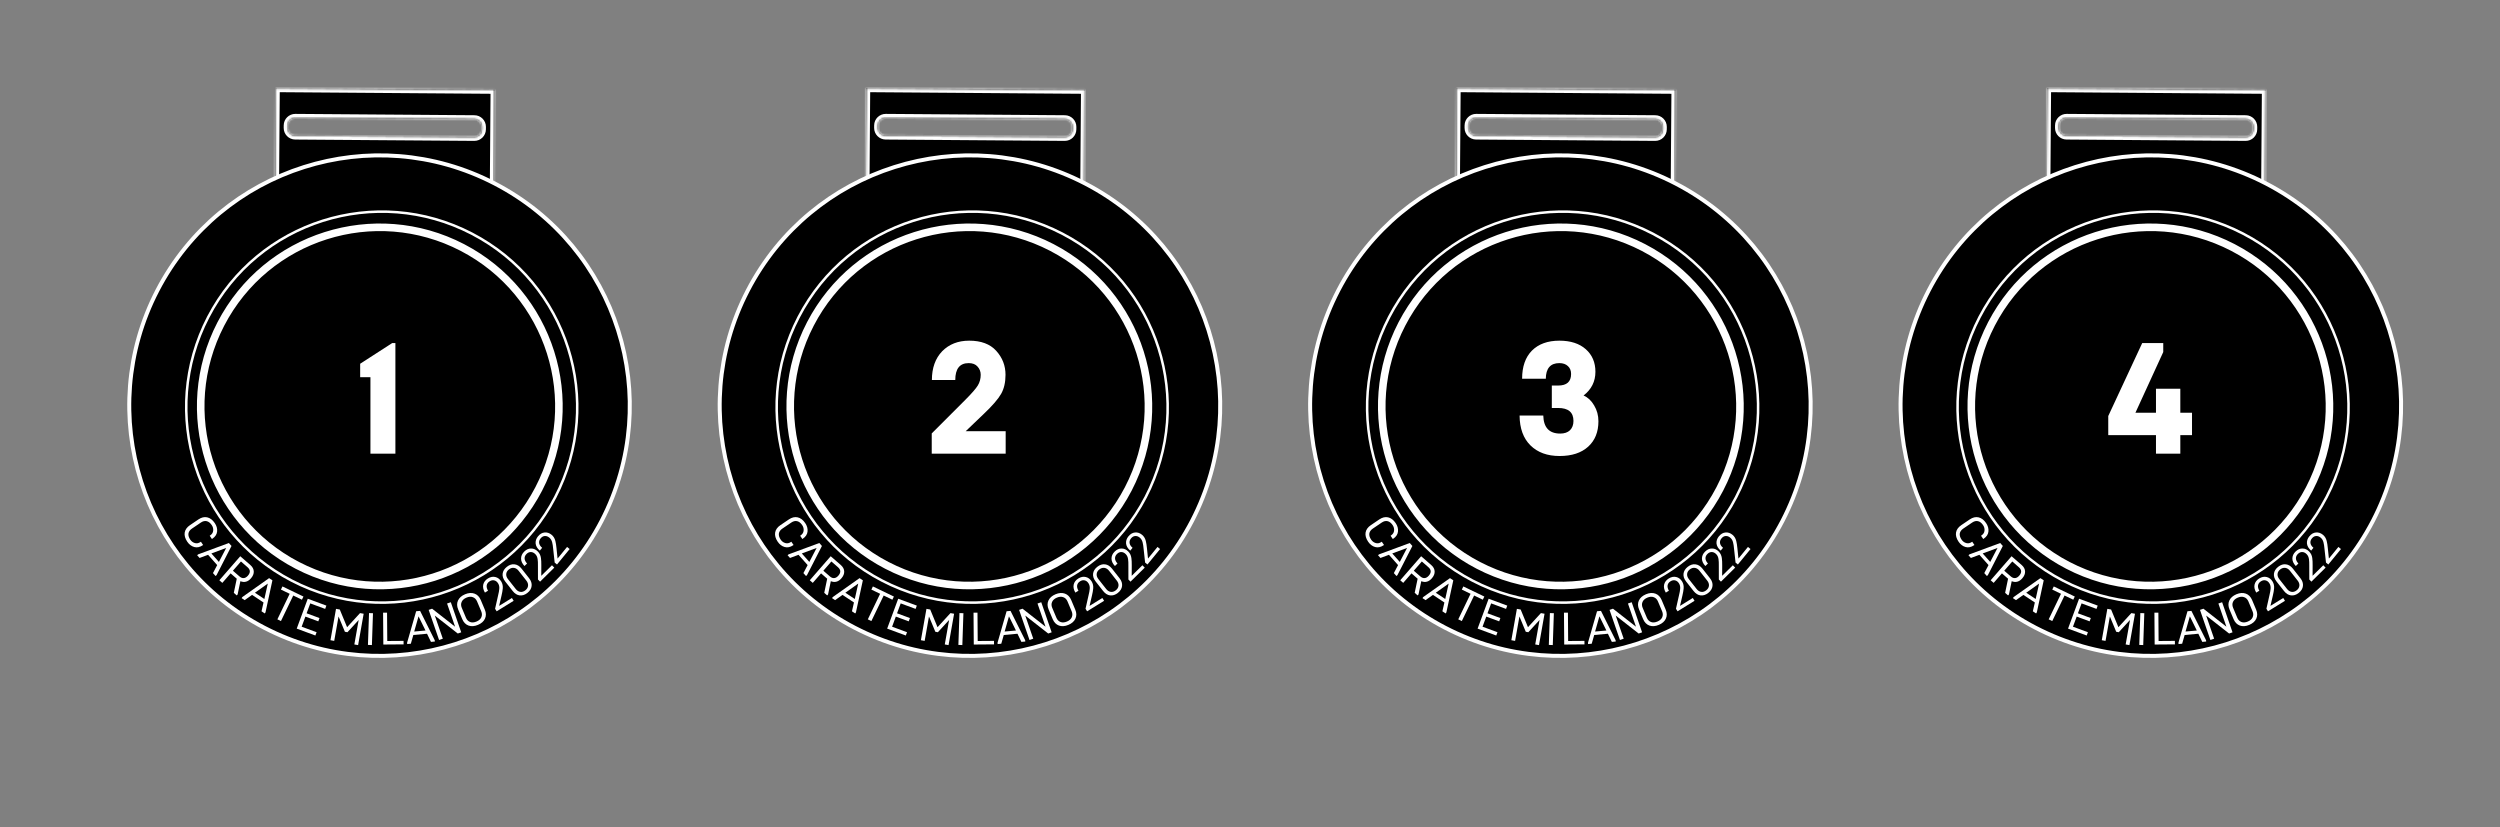 <svg width="1251" height="414" viewBox="0 0 1251 414" fill="none" xmlns="http://www.w3.org/2000/svg">
<rect x="0" y="0" width="1251" height="414" fill="#808080" stroke="none"/>
<mask id="path-1-inside-1_148_13" fill="white">
<path fill-rule="evenodd" clip-rule="evenodd" d="M247.479 44.941L138 44.115L137.581 99.647L247.06 100.473L247.479 44.941ZM147.786 58.99C145.695 58.974 143.987 60.657 143.971 62.748L143.962 64.01C143.946 66.101 145.628 67.809 147.72 67.825L237.33 68.501C239.421 68.517 241.129 66.834 241.145 64.743L241.155 63.481C241.17 61.39 239.488 59.682 237.397 59.666L147.786 58.99Z"/>
</mask>
<path fill-rule="evenodd" clip-rule="evenodd" d="M247.479 44.941L138 44.115L137.581 99.647L247.06 100.473L247.479 44.941ZM147.786 58.99C145.695 58.974 143.987 60.657 143.971 62.748L143.962 64.01C143.946 66.101 145.628 67.809 147.72 67.825L237.33 68.501C239.421 68.517 241.129 66.834 241.145 64.743L241.155 63.481C241.17 61.39 239.488 59.682 237.397 59.666L147.786 58.99Z" fill="black"/>
<path d="M138 44.115L138.015 42.115L136.015 42.1L136 44.1L138 44.115ZM247.479 44.941L249.479 44.956L249.494 42.956L247.494 42.941L247.479 44.941ZM137.581 99.647L135.581 99.632L135.566 101.631L137.566 101.646L137.581 99.647ZM247.06 100.473L247.045 102.473L249.045 102.488L249.06 100.488L247.06 100.473ZM143.971 62.748L145.971 62.763L145.971 62.763L143.971 62.748ZM147.786 58.99L147.771 60.99L147.786 58.99ZM143.962 64.01L141.962 63.995L141.962 63.995L143.962 64.01ZM147.72 67.825L147.735 65.825L147.735 65.825L147.72 67.825ZM237.33 68.501L237.345 66.501L237.33 68.501ZM241.145 64.743L243.145 64.758L243.145 64.758L241.145 64.743ZM241.155 63.481L243.155 63.496L243.155 63.496L241.155 63.481ZM237.397 59.666L237.412 57.666L237.412 57.666L237.397 59.666ZM137.985 46.115L247.464 46.941L247.494 42.941L138.015 42.115L137.985 46.115ZM139.581 99.662L140 44.13L136 44.1L135.581 99.632L139.581 99.662ZM247.075 98.473L137.596 97.647L137.566 101.646L247.045 102.473L247.075 98.473ZM245.479 44.926L245.06 100.458L249.06 100.488L249.479 44.956L245.479 44.926ZM145.971 62.763C145.979 61.776 146.785 60.983 147.771 60.99L147.801 56.99C144.606 56.966 141.996 59.537 141.971 62.733L145.971 62.763ZM145.962 64.025L145.971 62.763L141.971 62.733L141.962 63.995L145.962 64.025ZM147.735 65.825C146.748 65.817 145.954 65.011 145.962 64.025L141.962 63.995C141.938 67.19 144.509 69.8 147.704 69.825L147.735 65.825ZM237.345 66.501L147.735 65.825L147.704 69.825L237.315 70.501L237.345 66.501ZM239.145 64.728C239.138 65.715 238.332 66.508 237.345 66.501L237.315 70.501C240.511 70.525 243.121 67.954 243.145 64.758L239.145 64.728ZM239.155 63.466L239.145 64.728L243.145 64.758L243.155 63.496L239.155 63.466ZM237.382 61.666C238.368 61.674 239.162 62.479 239.155 63.466L243.155 63.496C243.179 60.3 240.608 57.69 237.412 57.666L237.382 61.666ZM147.771 60.99L237.382 61.666L237.412 57.666L147.801 56.99L147.771 60.99Z" fill="white" mask="url(#path-1-inside-1_148_13)"/>
<circle cx="189.915" cy="202.981" r="125.212" transform="rotate(27.432 189.915 202.981)" fill="black" stroke="white" stroke-width="2"/>
<circle cx="191.022" cy="203.729" r="97.814" transform="rotate(27.432 191.022 203.729)" fill="black" fill-opacity="0.51" stroke="white" stroke-width="1.262"/>
<circle cx="190.059" cy="203.37" r="89.61" transform="rotate(27.432 190.059 203.37)" stroke="white" stroke-width="3.786"/>
<path d="M197.857 227L185.365 227L185.365 188.736L180.227 188.736L180.227 182.016L196.275 171.659L197.857 171.659L197.857 227Z" fill="white"/>
<path d="M93.706 271.074C92.625 269.477 92.197 267.951 92.422 266.497C92.669 265.046 93.54 263.815 95.036 262.801L99.298 259.915C100.794 258.902 102.255 258.555 103.681 258.873C105.128 259.195 106.392 260.155 107.473 261.751C108.401 263.122 108.792 264.526 108.647 265.963C108.501 267.4 107.699 268.612 106.241 269.6L106.052 269.727L104.941 268.087L105.13 267.959C106.098 267.303 106.617 266.485 106.685 265.503C106.775 264.525 106.53 263.609 105.952 262.754C105.211 261.66 104.364 261.005 103.411 260.789C102.478 260.577 101.516 260.807 100.522 261.479L96.034 264.519C95.041 265.191 94.463 266.004 94.302 266.957C94.161 267.914 94.462 268.939 95.202 270.033C95.781 270.888 96.541 271.455 97.482 271.735C98.419 272.035 99.372 271.858 100.34 271.203L100.529 271.075L101.64 272.716L101.451 272.843C99.993 273.831 98.569 274.125 97.181 273.727C95.792 273.328 94.634 272.444 93.706 271.074Z" fill="white"/>
<path d="M99.863 279.206L98.655 277.843L99.149 277.405L114.53 271.719L115.844 273.202L108.363 287.803L107.869 288.241L106.57 286.775L108.683 282.772L104.122 277.624L99.863 279.206ZM113.187 274.187L105.776 276.95L109.537 281.194L113.187 274.187Z" fill="white"/>
<path d="M111.259 291.673L109.764 290.373L120.227 278.344L125.262 282.723C126.361 283.68 126.936 284.743 126.985 285.912C127.046 287.092 126.583 288.249 125.596 289.383C124.062 291.147 122.293 291.631 120.289 290.834L118.91 297.452L118.476 297.951L116.998 296.665L118.475 289.588L115.399 286.913L111.259 291.673ZM120.571 280.967L116.55 285.59L119.832 288.445C120.543 289.062 121.256 289.341 121.973 289.28C122.711 289.218 123.409 288.809 124.067 288.053C125.402 286.518 125.331 285.107 123.853 283.822L120.571 280.967Z" fill="white"/>
<path d="M122.428 300.312L120.909 299.306L121.273 298.755L134.665 289.293L136.318 290.387L132.858 306.424L132.493 306.975L130.86 305.894L131.869 301.481L126.134 297.684L122.428 300.312ZM134.005 292.024L127.558 296.606L132.286 299.736L134.005 292.024Z" fill="white"/>
<path d="M140.583 310.782L138.798 309.923L144.952 297.138L140.581 295.034L141.342 293.454L151.849 298.512L151.088 300.092L146.737 297.997L140.583 310.782Z" fill="white"/>
<path d="M157.815 318.011L148.48 314.561L154.007 299.607L163.321 303.049L162.713 304.694L155.258 301.939L153.426 306.895L159.877 309.279L159.269 310.924L152.818 308.54L150.946 313.603L158.423 316.366L157.815 318.011Z" fill="white"/>
<path d="M167.244 320.699L165.361 320.366L168.14 304.667L170.024 305.001L173.683 313.859L180.16 306.795L181.977 307.117L179.198 322.815L177.314 322.482L179.482 310.237L173.863 316.366L172.585 316.14L169.408 308.477L167.244 320.699Z" fill="white"/>
<path d="M186.101 322.786L184.12 322.719L184.659 306.785L186.64 306.852L186.101 322.786Z" fill="white"/>
<path d="M201.958 322.444L191.824 322.524L191.699 306.582L193.68 306.566L193.791 320.755L201.945 320.691L201.958 322.444Z" fill="white"/>
<path d="M205.583 322.119L203.768 322.284L203.708 321.626L208.243 305.868L210.216 305.688L217.544 320.366L217.604 321.024L215.653 321.202L213.682 317.127L206.832 317.751L205.583 322.119ZM209.435 308.412L207.269 316.019L212.916 315.505L209.435 308.412Z" fill="white"/>
<path d="M221.585 319.606L219.713 320.254L214.5 305.188L216.222 304.592L227.726 313.602L223.712 302.001L225.584 301.353L230.797 316.419L229.075 317.015L217.579 308.027L221.585 319.606Z" fill="white"/>
<path d="M238.463 311.013C239.652 310.512 240.45 309.805 240.856 308.893C241.271 307.96 241.254 306.962 240.806 305.899L238.72 300.945C238.272 299.882 237.572 299.18 236.621 298.839C235.679 298.478 234.613 298.548 233.423 299.049C232.22 299.556 231.418 300.273 231.017 301.2C230.611 302.112 230.632 303.1 231.08 304.164L233.166 309.117C233.614 310.181 234.309 310.893 235.252 311.253C236.189 311.6 237.259 311.52 238.463 311.013ZM231.305 309.802L229.289 305.017C228.599 303.38 228.561 301.88 229.173 300.518C229.8 299.15 230.981 298.101 232.716 297.37C234.451 296.639 236.02 296.53 237.422 297.044C238.839 297.551 239.892 298.623 240.581 300.26L242.597 305.046C243.287 306.683 243.318 308.185 242.692 309.553C242.079 310.915 240.905 311.962 239.17 312.692C237.435 313.423 235.859 313.535 234.443 313.028C233.04 312.515 231.994 311.44 231.305 309.802Z" fill="white"/>
<path d="M257.033 300.641L248.531 305.901L247.74 304.623L249.25 297.93L249.647 296.105C249.745 295.598 249.81 295.111 249.842 294.645C249.94 293.62 249.75 292.72 249.27 291.946C248.767 291.132 248.135 290.63 247.375 290.44C246.619 290.229 245.835 290.375 245.021 290.878C244.182 291.398 243.691 292.076 243.549 292.914C243.42 293.744 243.64 294.634 244.21 295.585L242.661 296.543C241.824 295.133 241.543 293.798 241.817 292.539C242.118 291.264 242.888 290.243 244.127 289.476C245.419 288.678 246.668 288.431 247.875 288.738C249.087 289.024 250.061 289.76 250.796 290.948C251.443 291.994 251.706 293.17 251.586 294.477C251.522 295.123 251.446 295.679 251.359 296.144C251.291 296.525 251.155 297.171 250.952 298.083L249.767 303.181L256.159 299.227L257.033 300.641Z" fill="white"/>
<path d="M263.382 290.537L259.511 285.613C258.855 284.778 258.09 284.297 257.219 284.171C256.338 284.033 255.485 284.288 254.662 284.935C253.838 285.583 253.389 286.351 253.316 287.24C253.244 288.107 253.537 288.958 254.194 289.794L258.065 294.718C258.722 295.553 259.48 296.039 260.34 296.174C261.211 296.3 262.059 296.039 262.882 295.392C263.706 294.744 264.16 293.982 264.243 293.105C264.326 292.229 264.039 291.373 263.382 290.537ZM263.91 296.699C262.657 297.684 261.369 298.098 260.047 297.939C258.737 297.772 257.576 297.043 256.562 295.754L252.818 290.992C251.804 289.702 251.371 288.402 251.517 287.089C251.675 285.767 252.381 284.614 253.634 283.628C254.9 282.634 256.187 282.22 257.497 282.388C258.819 282.546 259.987 283.27 261 284.559L264.744 289.321C265.758 290.61 266.186 291.916 266.027 293.238C265.881 294.55 265.175 295.704 263.91 296.699Z" fill="white"/>
<path d="M277.373 284.043L270.253 291.062L269.198 289.992L269.182 283.131L269.164 281.262C269.146 280.747 269.101 280.258 269.029 279.796C268.897 278.775 268.511 277.94 267.871 277.291C267.2 276.61 266.472 276.261 265.688 276.245C264.905 276.207 264.172 276.524 263.491 277.196C262.788 277.889 262.461 278.659 262.509 279.508C262.567 280.346 262.98 281.165 263.747 281.965L262.45 283.244C261.32 282.055 260.749 280.816 260.737 279.528C260.746 278.218 261.27 277.051 262.308 276.028C263.389 274.962 264.552 274.444 265.798 274.474C267.043 274.483 268.156 274.985 269.137 275.98C270 276.856 270.519 277.944 270.692 279.244C270.773 279.889 270.823 280.448 270.841 280.92C270.86 281.307 270.871 281.967 270.875 282.901L270.854 288.135L276.206 282.859L277.373 284.043Z" fill="white"/>
<path d="M285.056 274.737L278.723 282.474L277.56 281.522L276.814 274.702L276.597 272.846C276.524 272.335 276.427 271.854 276.307 271.402C276.067 270.401 275.594 269.612 274.889 269.035C274.149 268.429 273.388 268.16 272.607 268.227C271.824 268.273 271.13 268.666 270.524 269.406C269.899 270.17 269.655 270.971 269.793 271.809C269.94 272.636 270.438 273.407 271.286 274.12L270.132 275.53C268.882 274.468 268.182 273.297 268.033 272.017C267.903 270.714 268.3 269.498 269.223 268.37C270.185 267.195 271.286 266.557 272.528 266.454C273.767 266.331 274.927 266.711 276.008 267.596C276.96 268.375 277.591 269.402 277.901 270.676C278.051 271.309 278.16 271.859 278.228 272.327C278.288 272.71 278.369 273.365 278.473 274.293L279.009 279.5L283.769 273.684L285.056 274.737Z" fill="white"/>
<mask id="path-23-inside-2_148_13" fill="white">
<path fill-rule="evenodd" clip-rule="evenodd" d="M542.934 44.941L433.455 44.115L433.036 99.647L542.515 100.473L542.934 44.941ZM443.241 58.99C441.15 58.974 439.442 60.657 439.427 62.748L439.417 64.01C439.401 66.101 441.084 67.809 443.175 67.825L532.785 68.501C534.876 68.517 536.584 66.834 536.6 64.743L536.61 63.481C536.626 61.39 534.943 59.682 532.852 59.666L443.241 58.99Z"/>
</mask>
<path fill-rule="evenodd" clip-rule="evenodd" d="M542.934 44.941L433.455 44.115L433.036 99.647L542.515 100.473L542.934 44.941ZM443.241 58.99C441.15 58.974 439.442 60.657 439.427 62.748L439.417 64.01C439.401 66.101 441.084 67.809 443.175 67.825L532.785 68.501C534.876 68.517 536.584 66.834 536.6 64.743L536.61 63.481C536.626 61.39 534.943 59.682 532.852 59.666L443.241 58.99Z" fill="black"/>
<path d="M433.455 44.115L433.47 42.115L431.47 42.1L431.455 44.1L433.455 44.115ZM542.934 44.941L544.934 44.956L544.949 42.956L542.949 42.941L542.934 44.941ZM433.036 99.647L431.036 99.632L431.021 101.631L433.021 101.646L433.036 99.647ZM542.515 100.473L542.5 102.473L544.5 102.488L544.515 100.488L542.515 100.473ZM439.427 62.748L441.426 62.763L441.426 62.763L439.427 62.748ZM443.241 58.99L443.226 60.99L443.241 58.99ZM439.417 64.01L437.417 63.995L437.417 63.995L439.417 64.01ZM443.175 67.825L443.19 65.825L443.19 65.825L443.175 67.825ZM532.785 68.501L532.8 66.501L532.785 68.501ZM536.6 64.743L538.6 64.758L538.6 64.758L536.6 64.743ZM536.61 63.481L538.61 63.496L538.61 63.496L536.61 63.481ZM532.852 59.666L532.867 57.666L532.867 57.666L532.852 59.666ZM433.44 46.115L542.919 46.941L542.949 42.941L433.47 42.115L433.44 46.115ZM435.036 99.662L435.455 44.13L431.455 44.1L431.036 99.632L435.036 99.662ZM542.53 98.473L433.051 97.647L433.021 101.646L542.5 102.473L542.53 98.473ZM540.934 44.926L540.515 100.458L544.515 100.488L544.934 44.956L540.934 44.926ZM441.426 62.763C441.434 61.776 442.24 60.983 443.226 60.99L443.256 56.99C440.061 56.966 437.451 59.537 437.427 62.733L441.426 62.763ZM441.417 64.025L441.426 62.763L437.427 62.733L437.417 63.995L441.417 64.025ZM443.19 65.825C442.203 65.817 441.409 65.011 441.417 64.025L437.417 63.995C437.393 67.19 439.964 69.8 443.16 69.825L443.19 65.825ZM532.8 66.501L443.19 65.825L443.16 69.825L532.77 70.501L532.8 66.501ZM534.6 64.728C534.593 65.715 533.787 66.508 532.8 66.501L532.77 70.501C535.966 70.525 538.576 67.954 538.6 64.758L534.6 64.728ZM534.61 63.466L534.6 64.728L538.6 64.758L538.61 63.496L534.61 63.466ZM532.837 61.666C533.824 61.674 534.617 62.479 534.61 63.466L538.61 63.496C538.634 60.3 536.063 57.69 532.867 57.666L532.837 61.666ZM443.226 60.99L532.837 61.666L532.867 57.666L443.256 56.99L443.226 60.99Z" fill="white" mask="url(#path-23-inside-2_148_13)"/>
<circle cx="485.37" cy="202.981" r="125.212" transform="rotate(27.432 485.37 202.981)" fill="black" stroke="white" stroke-width="2"/>
<circle cx="486.477" cy="203.729" r="97.814" transform="rotate(27.432 486.477 203.729)" fill="black" fill-opacity="0.51" stroke="white" stroke-width="1.262"/>
<circle cx="485.057" cy="203.37" r="89.61" transform="rotate(27.432 485.057 203.37)" stroke="white" stroke-width="3.786"/>
<path d="M503.239 227L466.239 227L466.239 216.88L483 200.12C486.268 196.852 488.376 194.428 489.325 192.847C490.273 191.265 490.748 189.5 490.748 187.55C490.748 185.968 490.221 184.598 489.167 183.439C488.165 182.279 486.689 181.699 484.739 181.699C480.259 181.699 478.019 184.519 478.019 190.159L466.319 190.159C466.319 184.15 468.031 179.354 471.457 175.77C474.936 172.239 479.442 170.473 484.976 170.473C490.932 170.473 495.439 172.16 498.495 175.533C501.605 178.959 503.16 182.964 503.16 187.55C503.16 191.344 502.422 194.533 500.946 197.116C499.471 199.698 496.598 203.019 492.329 207.077L483.237 215.774L503.239 215.774L503.239 227Z" fill="white"/>
<path d="M389.161 271.074C388.08 269.477 387.652 267.951 387.878 266.497C388.124 265.046 388.995 263.815 390.491 262.801L394.753 259.915C396.249 258.902 397.71 258.555 399.136 258.873C400.583 259.195 401.847 260.155 402.928 261.751C403.856 263.122 404.247 264.526 404.102 265.963C403.956 267.4 403.155 268.612 401.696 269.6L401.508 269.727L400.397 268.087L400.585 267.959C401.553 267.303 402.072 266.485 402.14 265.503C402.23 264.525 401.986 263.609 401.407 262.754C400.666 261.66 399.819 261.005 398.866 260.789C397.933 260.577 396.971 260.807 395.978 261.479L391.489 264.519C390.496 265.191 389.919 266.004 389.757 266.957C389.617 267.914 389.917 268.939 390.657 270.033C391.236 270.888 391.996 271.455 392.937 271.735C393.874 272.035 394.827 271.858 395.795 271.203L395.984 271.075L397.095 272.716L396.906 272.843C395.448 273.831 394.024 274.125 392.636 273.727C391.247 273.328 390.089 272.444 389.161 271.074Z" fill="white"/>
<path d="M395.318 279.206L394.11 277.843L394.604 277.405L409.985 271.719L411.299 273.202L403.818 287.803L403.324 288.241L402.025 286.775L404.138 282.772L399.577 277.624L395.318 279.206ZM408.642 274.187L401.231 276.95L404.992 281.194L408.642 274.187Z" fill="white"/>
<path d="M406.714 291.673L405.219 290.373L415.682 278.344L420.717 282.723C421.817 283.68 422.391 284.743 422.44 285.912C422.501 287.092 422.038 288.249 421.051 289.383C419.517 291.147 417.748 291.631 415.744 290.834L414.365 297.452L413.931 297.951L412.453 296.665L413.93 289.588L410.854 286.913L406.714 291.673ZM416.026 280.967L412.005 285.59L415.287 288.445C415.998 289.062 416.711 289.341 417.428 289.28C418.166 289.218 418.864 288.809 419.522 288.053C420.857 286.518 420.786 285.107 419.308 283.822L416.026 280.967Z" fill="white"/>
<path d="M417.883 300.312L416.364 299.306L416.728 298.755L430.121 289.293L431.773 290.387L428.313 306.424L427.948 306.975L426.315 305.894L427.324 301.481L421.589 297.684L417.883 300.312ZM429.46 292.024L423.013 296.606L427.742 299.736L429.46 292.024Z" fill="white"/>
<path d="M436.038 310.782L434.253 309.923L440.407 297.138L436.036 295.034L436.797 293.454L447.304 298.512L446.543 300.092L442.192 297.997L436.038 310.782Z" fill="white"/>
<path d="M453.271 318.011L443.935 314.561L449.462 299.607L458.776 303.049L458.168 304.694L450.713 301.939L448.881 306.895L455.332 309.279L454.724 310.924L448.273 308.54L446.402 313.603L453.879 316.366L453.271 318.011Z" fill="white"/>
<path d="M462.7 320.699L460.816 320.366L463.595 304.667L465.479 305.001L469.138 313.859L475.615 306.795L477.432 307.117L474.653 322.815L472.769 322.482L474.937 310.237L469.318 316.366L468.04 316.14L464.863 308.477L462.7 320.699Z" fill="white"/>
<path d="M481.556 322.786L479.575 322.719L480.114 306.785L482.095 306.852L481.556 322.786Z" fill="white"/>
<path d="M497.413 322.444L487.279 322.524L487.154 306.582L489.135 306.566L489.246 320.755L497.4 320.691L497.413 322.444Z" fill="white"/>
<path d="M501.038 322.119L499.223 322.284L499.163 321.626L503.698 305.868L505.671 305.688L512.999 320.366L513.059 321.024L511.108 321.202L509.137 317.127L502.287 317.751L501.038 322.119ZM504.89 308.412L502.724 316.019L508.371 315.505L504.89 308.412Z" fill="white"/>
<path d="M517.04 319.606L515.168 320.254L509.955 305.188L511.677 304.592L523.181 313.602L519.167 302.001L521.039 301.353L526.252 316.419L524.53 317.015L513.034 308.027L517.04 319.606Z" fill="white"/>
<path d="M533.918 311.013C535.107 310.512 535.905 309.805 536.311 308.893C536.726 307.96 536.709 306.962 536.261 305.899L534.175 300.945C533.727 299.882 533.027 299.18 532.077 298.839C531.134 298.478 530.068 298.548 528.878 299.049C527.675 299.556 526.873 300.273 526.472 301.2C526.066 302.112 526.087 303.1 526.535 304.164L528.621 309.117C529.069 310.181 529.765 310.893 530.707 311.253C531.644 311.6 532.714 311.52 533.918 311.013ZM526.76 309.802L524.744 305.017C524.054 303.38 524.016 301.88 524.628 300.518C525.255 299.15 526.436 298.101 528.171 297.37C529.906 296.639 531.475 296.53 532.877 297.044C534.294 297.551 535.347 298.623 536.036 300.26L538.052 305.046C538.742 306.683 538.773 308.185 538.147 309.553C537.534 310.915 536.36 311.962 534.625 312.692C532.89 313.423 531.314 313.535 529.898 313.028C528.495 312.515 527.449 311.44 526.76 309.802Z" fill="white"/>
<path d="M552.488 300.641L543.986 305.901L543.195 304.623L544.705 297.93L545.102 296.105C545.2 295.598 545.265 295.111 545.297 294.645C545.395 293.62 545.205 292.72 544.725 291.946C544.222 291.132 543.59 290.63 542.83 290.44C542.074 290.229 541.29 290.375 540.476 290.878C539.637 291.398 539.146 292.076 539.004 292.914C538.875 293.744 539.095 294.634 539.666 295.585L538.116 296.543C537.279 295.133 536.998 293.798 537.272 292.539C537.573 291.264 538.343 290.243 539.582 289.476C540.874 288.678 542.123 288.431 543.33 288.738C544.542 289.024 545.516 289.76 546.251 290.948C546.898 291.994 547.161 293.17 547.041 294.477C546.977 295.123 546.901 295.679 546.814 296.144C546.746 296.525 546.61 297.171 546.407 298.083L545.222 303.181L551.614 299.227L552.488 300.641Z" fill="white"/>
<path d="M558.838 290.537L554.967 285.613C554.31 284.778 553.545 284.297 552.674 284.171C551.793 284.033 550.941 284.288 550.117 284.935C549.293 285.583 548.845 286.351 548.771 287.24C548.699 288.107 548.992 288.958 549.649 289.794L553.52 294.718C554.177 295.553 554.935 296.039 555.795 296.174C556.666 296.3 557.514 296.039 558.338 295.392C559.161 294.744 559.615 293.982 559.698 293.105C559.781 292.229 559.494 291.373 558.838 290.537ZM559.365 296.699C558.112 297.684 556.824 298.098 555.502 297.939C554.192 297.772 553.031 297.043 552.017 295.754L548.273 290.992C547.259 289.702 546.826 288.402 546.972 287.089C547.13 285.767 547.836 284.614 549.089 283.628C550.355 282.634 551.642 282.22 552.952 282.388C554.274 282.546 555.442 283.27 556.455 284.559L560.2 289.321C561.213 290.61 561.641 291.916 561.482 293.238C561.336 294.55 560.63 295.704 559.365 296.699Z" fill="white"/>
<path d="M572.829 284.043L565.709 291.062L564.653 289.992L564.638 283.131L564.619 281.262C564.601 280.747 564.556 280.258 564.484 279.796C564.352 278.775 563.966 277.94 563.326 277.291C562.655 276.61 561.927 276.261 561.143 276.245C560.36 276.207 559.628 276.524 558.946 277.196C558.244 277.889 557.916 278.659 557.964 279.508C558.022 280.346 558.435 281.165 559.202 281.965L557.905 283.244C556.775 282.055 556.204 280.816 556.192 279.528C556.201 278.218 556.725 277.051 557.763 276.028C558.844 274.962 560.007 274.444 561.253 274.474C562.498 274.483 563.611 274.985 564.592 275.98C565.455 276.856 565.974 277.944 566.147 279.244C566.228 279.889 566.278 280.448 566.296 280.92C566.315 281.307 566.326 281.967 566.33 282.901L566.309 288.135L571.661 282.859L572.829 284.043Z" fill="white"/>
<path d="M580.511 274.737L574.178 282.474L573.015 281.522L572.269 274.702L572.052 272.846C571.979 272.335 571.883 271.854 571.762 271.402C571.522 270.401 571.049 269.612 570.344 269.035C569.604 268.429 568.843 268.16 568.062 268.227C567.279 268.273 566.585 268.666 565.979 269.406C565.354 270.17 565.11 270.971 565.248 271.809C565.395 272.636 565.893 273.407 566.741 274.12L565.587 275.53C564.337 274.468 563.638 273.297 563.488 272.017C563.358 270.714 563.755 269.498 564.678 268.37C565.64 267.195 566.741 266.557 567.983 266.454C569.222 266.331 570.382 266.711 571.463 267.596C572.415 268.375 573.046 269.402 573.356 270.676C573.506 271.309 573.615 271.859 573.683 272.327C573.743 272.71 573.824 273.365 573.928 274.293L574.464 279.5L579.224 273.684L580.511 274.737Z" fill="white"/>
<mask id="path-45-inside-3_148_13" fill="white">
<path fill-rule="evenodd" clip-rule="evenodd" d="M838.391 44.941L728.912 44.115L728.493 99.647L837.972 100.473L838.391 44.941ZM738.698 58.99C736.607 58.974 734.899 60.657 734.884 62.748L734.874 64.01C734.858 66.101 736.541 67.809 738.632 67.825L828.242 68.501C830.334 68.517 832.041 66.834 832.057 64.743L832.067 63.481C832.083 61.39 830.4 59.682 828.309 59.666L738.698 58.99Z"/>
</mask>
<path fill-rule="evenodd" clip-rule="evenodd" d="M838.391 44.941L728.912 44.115L728.493 99.647L837.972 100.473L838.391 44.941ZM738.698 58.99C736.607 58.974 734.899 60.657 734.884 62.748L734.874 64.01C734.858 66.101 736.541 67.809 738.632 67.825L828.242 68.501C830.334 68.517 832.041 66.834 832.057 64.743L832.067 63.481C832.083 61.39 830.4 59.682 828.309 59.666L738.698 58.99Z" fill="black"/>
<path d="M728.912 44.115L728.927 42.115L726.927 42.1L726.912 44.1L728.912 44.115ZM838.391 44.941L840.391 44.956L840.406 42.956L838.406 42.941L838.391 44.941ZM728.493 99.647L726.493 99.632L726.478 101.631L728.478 101.646L728.493 99.647ZM837.972 100.473L837.957 102.473L839.957 102.488L839.972 100.488L837.972 100.473ZM734.884 62.748L736.883 62.763L736.883 62.763L734.884 62.748ZM738.698 58.99L738.683 60.99L738.698 58.99ZM734.874 64.01L732.874 63.995L732.874 63.995L734.874 64.01ZM738.632 67.825L738.647 65.825L738.647 65.825L738.632 67.825ZM828.242 68.501L828.258 66.501L828.242 68.501ZM832.057 64.743L834.057 64.758L834.057 64.758L832.057 64.743ZM832.067 63.481L834.067 63.496L834.067 63.496L832.067 63.481ZM828.309 59.666L828.324 57.666L828.324 57.666L828.309 59.666ZM728.897 46.115L838.376 46.941L838.406 42.941L728.927 42.115L728.897 46.115ZM730.493 99.662L730.912 44.13L726.912 44.1L726.493 99.632L730.493 99.662ZM837.987 98.473L728.508 97.647L728.478 101.646L837.957 102.473L837.987 98.473ZM836.391 44.926L835.972 100.458L839.972 100.488L840.391 44.956L836.391 44.926ZM736.883 62.763C736.891 61.776 737.697 60.983 738.683 60.99L738.713 56.99C735.518 56.966 732.908 59.537 732.884 62.733L736.883 62.763ZM736.874 64.025L736.883 62.763L732.884 62.733L732.874 63.995L736.874 64.025ZM738.647 65.825C737.66 65.817 736.867 65.011 736.874 64.025L732.874 63.995C732.85 67.19 735.421 69.8 738.617 69.825L738.647 65.825ZM828.258 66.501L738.647 65.825L738.617 69.825L828.227 70.501L828.258 66.501ZM830.057 64.728C830.05 65.715 829.244 66.508 828.258 66.501L828.227 70.501C831.423 70.525 834.033 67.954 834.057 64.758L830.057 64.728ZM830.067 63.466L830.057 64.728L834.057 64.758L834.067 63.496L830.067 63.466ZM828.294 61.666C829.281 61.674 830.074 62.479 830.067 63.466L834.067 63.496C834.091 60.3 831.52 57.69 828.324 57.666L828.294 61.666ZM738.683 60.99L828.294 61.666L828.324 57.666L738.713 56.99L738.683 60.99Z" fill="white" mask="url(#path-45-inside-3_148_13)"/>
<circle cx="780.827" cy="202.981" r="125.212" transform="rotate(27.432 780.827 202.981)" fill="black" stroke="white" stroke-width="2"/>
<circle cx="781.934" cy="203.729" r="97.814" transform="rotate(27.432 781.934 203.729)" fill="black" fill-opacity="0.51" stroke="white" stroke-width="1.262"/>
<circle cx="781.059" cy="203.37" r="89.61" transform="rotate(27.432 781.059 203.37)" stroke="white" stroke-width="3.786"/>
<path d="M794.711 223.521C791.285 226.631 786.515 228.186 780.401 228.186C774.288 228.186 769.439 226.42 765.855 222.889C762.271 219.358 760.452 214.377 760.4 207.947L772.258 207.947C772.416 213.955 775.236 216.96 780.718 216.96C782.826 216.96 784.46 216.406 785.619 215.299C786.779 214.14 787.359 212.585 787.359 210.635C787.359 206.313 784.802 204.152 779.69 204.152L776.528 204.152L776.528 192.926L779.69 192.926C784.012 192.926 786.173 191.002 786.173 187.154C786.173 185.468 785.646 184.15 784.592 183.201C783.537 182.2 782.114 181.699 780.322 181.699C775.842 181.699 773.576 184.308 773.523 189.526L761.664 189.526C761.664 183.465 763.298 178.774 766.566 175.454C769.887 172.133 774.472 170.473 780.322 170.473C785.909 170.473 790.31 171.896 793.525 174.742C796.74 177.588 798.348 181.357 798.348 186.048C798.348 190.896 796.371 194.849 792.418 197.906C794.579 198.855 796.345 200.515 797.715 202.887C799.138 205.259 799.85 207.894 799.85 210.793C799.85 216.169 798.137 220.412 794.711 223.521Z" fill="white"/>
<path d="M684.618 271.074C683.537 269.477 683.109 267.951 683.335 266.497C683.581 265.046 684.452 263.815 685.948 262.801L690.21 259.915C691.707 258.902 693.167 258.555 694.593 258.873C696.04 259.195 697.304 260.155 698.385 261.751C699.313 263.122 699.704 264.526 699.559 265.963C699.413 267.4 698.612 268.612 697.153 269.6L696.965 269.727L695.854 268.087L696.042 267.959C697.01 267.303 697.529 266.485 697.597 265.503C697.687 264.525 697.443 263.609 696.864 262.754C696.123 261.66 695.276 261.005 694.323 260.789C693.39 260.577 692.428 260.807 691.435 261.479L686.946 264.519C685.953 265.191 685.376 266.004 685.214 266.957C685.074 267.914 685.374 268.939 686.114 270.033C686.693 270.888 687.453 271.455 688.394 271.735C689.331 272.035 690.284 271.858 691.252 271.203L691.441 271.075L692.552 272.716L692.363 272.843C690.905 273.831 689.481 274.125 688.093 273.727C686.705 273.328 685.546 272.444 684.618 271.074Z" fill="white"/>
<path d="M690.775 279.206L689.567 277.843L690.061 277.405L705.442 271.719L706.756 273.202L699.275 287.803L698.781 288.241L697.482 286.775L699.595 282.772L695.034 277.624L690.775 279.206ZM704.099 274.187L696.688 276.95L700.449 281.194L704.099 274.187Z" fill="white"/>
<path d="M702.171 291.673L700.676 290.373L711.139 278.344L716.174 282.723C717.274 283.68 717.848 284.743 717.897 285.912C717.958 287.092 717.495 288.249 716.508 289.383C714.974 291.147 713.205 291.631 711.201 290.834L709.822 297.452L709.388 297.951L707.91 296.665L709.387 289.588L706.311 286.913L702.171 291.673ZM711.483 280.967L707.462 285.59L710.744 288.445C711.455 289.062 712.168 289.341 712.885 289.28C713.623 289.218 714.321 288.809 714.979 288.053C716.314 286.518 716.243 285.107 714.765 283.822L711.483 280.967Z" fill="white"/>
<path d="M713.34 300.312L711.821 299.306L712.185 298.755L725.578 289.293L727.23 290.387L723.77 306.424L723.405 306.975L721.772 305.894L722.781 301.481L717.046 297.684L713.34 300.312ZM724.917 292.024L718.47 296.606L723.199 299.736L724.917 292.024Z" fill="white"/>
<path d="M731.495 310.782L729.71 309.923L735.864 297.138L731.493 295.034L732.254 293.454L742.761 298.512L742 300.092L737.65 297.997L731.495 310.782Z" fill="white"/>
<path d="M748.728 318.011L739.392 314.561L744.919 299.607L754.233 303.049L753.625 304.694L746.17 301.939L744.338 306.895L750.789 309.279L750.181 310.924L743.73 308.54L741.859 313.603L749.336 316.366L748.728 318.011Z" fill="white"/>
<path d="M758.157 320.699L756.273 320.366L759.052 304.667L760.936 305.001L764.595 313.859L771.073 306.795L772.889 307.117L770.11 322.815L768.226 322.482L770.394 310.237L764.775 316.366L763.497 316.14L760.32 308.477L758.157 320.699Z" fill="white"/>
<path d="M777.013 322.786L775.032 322.719L775.571 306.785L777.552 306.852L777.013 322.786Z" fill="white"/>
<path d="M792.87 322.444L782.736 322.524L782.611 306.582L784.592 306.566L784.703 320.755L792.857 320.691L792.87 322.444Z" fill="white"/>
<path d="M796.495 322.119L794.68 322.284L794.62 321.626L799.155 305.868L801.128 305.688L808.456 320.366L808.516 321.024L806.565 321.202L804.594 317.127L797.744 317.751L796.495 322.119ZM800.347 308.412L798.181 316.019L803.828 315.505L800.347 308.412Z" fill="white"/>
<path d="M812.497 319.606L810.625 320.254L805.412 305.188L807.134 304.592L818.638 313.602L814.624 302.001L816.496 301.353L821.709 316.419L819.987 317.015L808.491 308.027L812.497 319.606Z" fill="white"/>
<path d="M829.375 311.013C830.564 310.512 831.362 309.805 831.769 308.893C832.183 307.96 832.166 306.962 831.718 305.899L829.632 300.945C829.184 299.882 828.484 299.18 827.534 298.839C826.591 298.478 825.525 298.548 824.335 299.049C823.132 299.556 822.33 300.273 821.929 301.2C821.523 302.112 821.544 303.1 821.992 304.164L824.078 309.117C824.526 310.181 825.222 310.893 826.164 311.253C827.101 311.6 828.171 311.52 829.375 311.013ZM822.217 309.802L820.201 305.017C819.511 303.38 819.473 301.88 820.085 300.518C820.712 299.15 821.893 298.101 823.628 297.37C825.363 296.639 826.932 296.53 828.334 297.044C829.751 297.551 830.804 298.623 831.493 300.26L833.509 305.046C834.199 306.683 834.23 308.185 833.604 309.553C832.991 310.915 831.817 311.962 830.082 312.692C828.347 313.423 826.771 313.535 825.355 313.028C823.952 312.515 822.906 311.44 822.217 309.802Z" fill="white"/>
<path d="M847.945 300.641L839.443 305.901L838.652 304.623L840.162 297.93L840.559 296.105C840.657 295.598 840.722 295.111 840.754 294.645C840.852 293.62 840.662 292.72 840.182 291.946C839.679 291.132 839.047 290.63 838.287 290.44C837.531 290.229 836.747 290.375 835.933 290.878C835.094 291.398 834.603 292.076 834.461 292.914C834.332 293.744 834.552 294.634 835.123 295.585L833.573 296.543C832.736 295.133 832.455 293.798 832.729 292.539C833.03 291.264 833.8 290.243 835.039 289.476C836.331 288.678 837.58 288.431 838.787 288.738C839.999 289.024 840.973 289.76 841.708 290.948C842.355 291.994 842.618 293.17 842.498 294.477C842.434 295.123 842.358 295.679 842.271 296.144C842.203 296.525 842.067 297.171 841.864 298.083L840.679 303.181L847.071 299.227L847.945 300.641Z" fill="white"/>
<path d="M854.295 290.537L850.424 285.613C849.767 284.778 849.002 284.297 848.131 284.171C847.25 284.033 846.398 284.288 845.574 284.935C844.75 285.583 844.302 286.351 844.228 287.24C844.156 288.107 844.449 288.958 845.106 289.794L848.977 294.718C849.634 295.553 850.392 296.039 851.252 296.174C852.123 296.3 852.971 296.039 853.795 295.392C854.618 294.744 855.072 293.982 855.155 293.105C855.238 292.229 854.951 291.373 854.295 290.537ZM854.822 296.699C853.569 297.684 852.281 298.098 850.959 297.939C849.649 297.772 848.488 297.043 847.474 295.754L843.73 290.992C842.716 289.702 842.283 288.402 842.429 287.089C842.587 285.767 843.293 284.614 844.546 283.628C845.812 282.634 847.099 282.22 848.409 282.388C849.731 282.546 850.899 283.27 851.912 284.559L855.657 289.321C856.67 290.61 857.098 291.916 856.939 293.238C856.793 294.55 856.087 295.704 854.822 296.699Z" fill="white"/>
<path d="M868.286 284.043L861.166 291.062L860.11 289.992L860.095 283.131L860.076 281.262C860.058 280.747 860.013 280.258 859.941 279.796C859.809 278.775 859.423 277.94 858.783 277.291C858.112 276.61 857.384 276.261 856.6 276.245C855.817 276.207 855.085 276.524 854.403 277.196C853.701 277.889 853.373 278.659 853.421 279.508C853.479 280.346 853.892 281.165 854.659 281.965L853.362 283.244C852.232 282.055 851.661 280.816 851.649 279.528C851.658 278.218 852.182 277.051 853.22 276.028C854.301 274.962 855.464 274.444 856.71 274.474C857.955 274.483 859.068 274.985 860.049 275.98C860.912 276.856 861.431 277.944 861.604 279.244C861.685 279.889 861.735 280.448 861.753 280.92C861.772 281.307 861.783 281.967 861.787 282.901L861.766 288.135L867.118 282.859L868.286 284.043Z" fill="white"/>
<path d="M875.968 274.737L869.635 282.474L868.472 281.522L867.726 274.702L867.509 272.846C867.436 272.335 867.34 271.854 867.219 271.402C866.979 270.401 866.506 269.612 865.801 269.035C865.061 268.429 864.3 268.16 863.519 268.227C862.736 268.273 862.042 268.666 861.436 269.406C860.811 270.17 860.567 270.971 860.705 271.809C860.852 272.636 861.35 273.407 862.198 274.12L861.044 275.53C859.794 274.468 859.095 273.297 858.945 272.017C858.815 270.714 859.212 269.498 860.135 268.37C861.097 267.195 862.198 266.557 863.44 266.454C864.679 266.331 865.839 266.711 866.92 267.596C867.872 268.375 868.503 269.402 868.814 270.676C868.963 271.309 869.072 271.859 869.14 272.327C869.2 272.71 869.281 273.365 869.385 274.293L869.921 279.5L874.681 273.684L875.968 274.737Z" fill="white"/>
<mask id="path-67-inside-4_148_13" fill="white">
<path fill-rule="evenodd" clip-rule="evenodd" d="M1133.85 44.941L1024.37 44.115L1023.95 99.647L1133.43 100.473L1133.85 44.941ZM1034.15 58.99C1032.06 58.974 1030.35 60.657 1030.34 62.748L1030.33 64.01C1030.31 66.101 1032 67.809 1034.09 67.825L1123.7 68.501C1125.79 68.517 1127.5 66.834 1127.51 64.743L1127.52 63.481C1127.54 61.39 1125.86 59.682 1123.76 59.666L1034.15 58.99Z"/>
</mask>
<path fill-rule="evenodd" clip-rule="evenodd" d="M1133.85 44.941L1024.37 44.115L1023.95 99.647L1133.43 100.473L1133.85 44.941ZM1034.15 58.99C1032.06 58.974 1030.35 60.657 1030.34 62.748L1030.33 64.01C1030.31 66.101 1032 67.809 1034.09 67.825L1123.7 68.501C1125.79 68.517 1127.5 66.834 1127.51 64.743L1127.52 63.481C1127.54 61.39 1125.86 59.682 1123.76 59.666L1034.15 58.99Z" fill="black"/>
<path d="M1024.37 44.115L1024.38 42.115L1022.38 42.1L1022.37 44.1L1024.37 44.115ZM1133.85 44.941L1135.85 44.956L1135.86 42.956L1133.86 42.941L1133.85 44.941ZM1023.95 99.647L1021.95 99.632L1021.93 101.631L1023.93 101.646L1023.95 99.647ZM1133.43 100.473L1133.41 102.473L1135.41 102.488L1135.43 100.488L1133.43 100.473ZM1030.34 62.748L1032.34 62.763L1032.34 62.763L1030.34 62.748ZM1034.15 58.99L1034.14 60.99L1034.15 58.99ZM1030.33 64.01L1028.33 63.995L1028.33 63.995L1030.33 64.01ZM1034.09 67.825L1034.1 65.825L1034.1 65.825L1034.09 67.825ZM1123.7 68.501L1123.71 66.501L1123.7 68.501ZM1127.51 64.743L1129.51 64.758L1129.51 64.758L1127.51 64.743ZM1127.52 63.481L1129.52 63.496L1129.52 63.496L1127.52 63.481ZM1123.76 59.666L1123.78 57.666L1123.78 57.666L1123.76 59.666ZM1024.35 46.115L1133.83 46.941L1133.86 42.941L1024.38 42.115L1024.35 46.115ZM1025.95 99.662L1026.37 44.13L1022.37 44.1L1021.95 99.632L1025.95 99.662ZM1133.44 98.473L1023.96 97.647L1023.93 101.646L1133.41 102.473L1133.44 98.473ZM1131.85 44.926L1131.43 100.458L1135.43 100.488L1135.85 44.956L1131.85 44.926ZM1032.34 62.763C1032.35 61.776 1033.15 60.983 1034.14 60.99L1034.17 56.99C1030.97 56.966 1028.36 59.537 1028.34 62.733L1032.34 62.763ZM1032.33 64.025L1032.34 62.763L1028.34 62.733L1028.33 63.995L1032.33 64.025ZM1034.1 65.825C1033.12 65.817 1032.32 65.011 1032.33 64.025L1028.33 63.995C1028.31 67.19 1030.88 69.8 1034.07 69.825L1034.1 65.825ZM1123.71 66.501L1034.1 65.825L1034.07 69.825L1123.68 70.501L1123.71 66.501ZM1125.51 64.728C1125.5 65.715 1124.7 66.508 1123.71 66.501L1123.68 70.501C1126.88 70.525 1129.49 67.954 1129.51 64.758L1125.51 64.728ZM1125.52 63.466L1125.51 64.728L1129.51 64.758L1129.52 63.496L1125.52 63.466ZM1123.75 61.666C1124.74 61.674 1125.53 62.479 1125.52 63.466L1129.52 63.496C1129.55 60.3 1126.97 57.69 1123.78 57.666L1123.75 61.666ZM1034.14 60.99L1123.75 61.666L1123.78 57.666L1034.17 56.99L1034.14 60.99Z" fill="white" mask="url(#path-67-inside-4_148_13)"/>
<circle cx="1076.28" cy="202.981" r="125.212" transform="rotate(27.432 1076.28 202.981)" fill="black" stroke="white" stroke-width="2"/>
<circle cx="1077.39" cy="203.729" r="97.814" transform="rotate(27.432 1077.39 203.729)" fill="black" fill-opacity="0.51" stroke="white" stroke-width="1.262"/>
<circle cx="1076.06" cy="203.37" r="89.61" transform="rotate(27.432 1076.06 203.37)" stroke="white" stroke-width="3.786"/>
<path d="M1091.03 227L1078.85 227L1078.85 217.75L1054.97 217.75L1054.97 208.184L1071.97 171.659L1082.49 171.659L1082.49 176.165L1068.57 206.524L1078.85 206.524L1078.85 194.507L1091.03 194.507L1091.03 206.524L1096.88 206.524L1096.88 217.75L1091.03 217.75L1091.03 227Z" fill="white"/>
<path d="M980.073 271.074C978.992 269.477 978.564 267.951 978.79 266.497C979.036 265.046 979.907 263.815 981.403 262.801L985.665 259.915C987.162 258.902 988.622 258.555 990.048 258.873C991.495 259.195 992.759 260.155 993.84 261.751C994.768 263.122 995.159 264.526 995.014 265.963C994.869 267.4 994.067 268.612 992.608 269.6L992.42 269.727L991.309 268.087L991.497 267.959C992.465 267.303 992.984 266.485 993.052 265.503C993.142 264.525 992.898 263.609 992.319 262.754C991.578 261.66 990.731 261.005 989.778 260.789C988.846 260.577 987.883 260.807 986.89 261.479L982.401 264.519C981.408 265.191 980.831 266.004 980.669 266.957C980.529 267.914 980.829 268.939 981.569 270.033C982.148 270.888 982.908 271.455 983.849 271.735C984.787 272.035 985.739 271.858 986.707 271.203L986.896 271.075L988.007 272.716L987.818 272.843C986.36 273.831 984.936 274.125 983.548 273.727C982.16 273.328 981.001 272.444 980.073 271.074Z" fill="white"/>
<path d="M986.231 279.206L985.022 277.843L985.517 277.405L1000.9 271.719L1002.21 273.202L994.73 287.803L994.236 288.241L992.937 286.775L995.05 282.772L990.489 277.624L986.231 279.206ZM999.554 274.187L992.143 276.95L995.904 281.194L999.554 274.187Z" fill="white"/>
<path d="M997.626 291.673L996.131 290.373L1006.59 278.344L1011.63 282.723C1012.73 283.68 1013.3 284.743 1013.35 285.912C1013.41 287.092 1012.95 288.249 1011.96 289.383C1010.43 291.147 1008.66 291.631 1006.66 290.834L1005.28 297.452L1004.84 297.951L1003.37 296.665L1004.84 289.588L1001.77 286.913L997.626 291.673ZM1006.94 280.967L1002.92 285.59L1006.2 288.445C1006.91 289.062 1007.62 289.341 1008.34 289.28C1009.08 289.218 1009.78 288.809 1010.43 288.053C1011.77 286.518 1011.7 285.107 1010.22 283.822L1006.94 280.967Z" fill="white"/>
<path d="M1008.8 300.312L1007.28 299.306L1007.64 298.755L1021.03 289.293L1022.68 290.387L1019.23 306.424L1018.86 306.975L1017.23 305.894L1018.24 301.481L1012.5 297.684L1008.8 300.312ZM1020.37 292.024L1013.92 296.606L1018.65 299.736L1020.37 292.024Z" fill="white"/>
<path d="M1026.95 310.782L1025.16 309.923L1031.32 297.138L1026.95 295.034L1027.71 293.454L1038.22 298.512L1037.46 300.092L1033.1 297.997L1026.95 310.782Z" fill="white"/>
<path d="M1044.18 318.011L1034.85 314.561L1040.37 299.607L1049.69 303.049L1049.08 304.694L1041.62 301.939L1039.79 306.895L1046.24 309.279L1045.64 310.924L1039.18 308.54L1037.31 313.603L1044.79 316.366L1044.18 318.011Z" fill="white"/>
<path d="M1053.61 320.699L1051.73 320.366L1054.51 304.667L1056.39 305.001L1060.05 313.859L1066.53 306.795L1068.34 307.117L1065.57 322.815L1063.68 322.482L1065.85 310.237L1060.23 316.366L1058.95 316.14L1055.78 308.477L1053.61 320.699Z" fill="white"/>
<path d="M1072.47 322.786L1070.49 322.719L1071.03 306.785L1073.01 306.852L1072.47 322.786Z" fill="white"/>
<path d="M1088.33 322.444L1078.19 322.524L1078.07 306.582L1080.05 306.566L1080.16 320.755L1088.31 320.691L1088.33 322.444Z" fill="white"/>
<path d="M1091.95 322.119L1090.14 322.284L1090.08 321.626L1094.61 305.868L1096.58 305.688L1103.91 320.366L1103.97 321.024L1102.02 321.202L1100.05 317.127L1093.2 317.751L1091.95 322.119ZM1095.8 308.412L1093.64 316.019L1099.28 315.505L1095.8 308.412Z" fill="white"/>
<path d="M1107.95 319.606L1106.08 320.254L1100.87 305.188L1102.59 304.592L1114.09 313.602L1110.08 302.001L1111.95 301.353L1117.16 316.419L1115.44 317.015L1103.95 308.027L1107.95 319.606Z" fill="white"/>
<path d="M1124.83 311.013C1126.02 310.512 1126.82 309.805 1127.22 308.893C1127.64 307.96 1127.62 306.962 1127.17 305.899L1125.09 300.945C1124.64 299.882 1123.94 299.18 1122.99 298.839C1122.05 298.478 1120.98 298.548 1119.79 299.049C1118.59 299.556 1117.79 300.273 1117.38 301.2C1116.98 302.112 1117 303.1 1117.45 304.164L1119.53 309.117C1119.98 310.181 1120.68 310.893 1121.62 311.253C1122.56 311.6 1123.63 311.52 1124.83 311.013ZM1117.67 309.802L1115.66 305.017C1114.97 303.38 1114.93 301.88 1115.54 300.518C1116.17 299.15 1117.35 298.101 1119.08 297.37C1120.82 296.639 1122.39 296.53 1123.79 297.044C1125.21 297.551 1126.26 298.623 1126.95 300.26L1128.96 305.046C1129.65 306.683 1129.69 308.185 1129.06 309.553C1128.45 310.915 1127.27 311.962 1125.54 312.692C1123.8 313.423 1122.23 313.535 1120.81 313.028C1119.41 312.515 1118.36 311.44 1117.67 309.802Z" fill="white"/>
<path d="M1143.4 300.641L1134.9 305.901L1134.11 304.623L1135.62 297.93L1136.01 296.105C1136.11 295.598 1136.18 295.111 1136.21 294.645C1136.31 293.62 1136.12 292.72 1135.64 291.946C1135.13 291.132 1134.5 290.63 1133.74 290.44C1132.99 290.229 1132.2 290.375 1131.39 290.878C1130.55 291.398 1130.06 292.076 1129.92 292.914C1129.79 293.744 1130.01 294.634 1130.58 295.585L1129.03 296.543C1128.19 295.133 1127.91 293.798 1128.18 292.539C1128.48 291.264 1129.25 290.243 1130.49 289.476C1131.79 288.678 1133.03 288.431 1134.24 288.738C1135.45 289.024 1136.43 289.76 1137.16 290.948C1137.81 291.994 1138.07 293.17 1137.95 294.477C1137.89 295.123 1137.81 295.679 1137.73 296.144C1137.66 296.525 1137.52 297.171 1137.32 298.083L1136.13 303.181L1142.53 299.227L1143.4 300.641Z" fill="white"/>
<path d="M1149.75 290.537L1145.88 285.613C1145.22 284.778 1144.46 284.297 1143.59 284.171C1142.7 284.033 1141.85 284.288 1141.03 284.935C1140.21 285.583 1139.76 286.351 1139.68 287.24C1139.61 288.107 1139.9 288.958 1140.56 289.794L1144.43 294.718C1145.09 295.553 1145.85 296.039 1146.71 296.174C1147.58 296.3 1148.43 296.039 1149.25 295.392C1150.07 294.744 1150.53 293.982 1150.61 293.105C1150.69 292.229 1150.41 291.373 1149.75 290.537ZM1150.28 296.699C1149.02 297.684 1147.74 298.098 1146.41 297.939C1145.1 297.772 1143.94 297.043 1142.93 295.754L1139.18 290.992C1138.17 289.702 1137.74 288.402 1137.88 287.089C1138.04 285.767 1138.75 284.614 1140 283.628C1141.27 282.634 1142.55 282.22 1143.86 282.388C1145.19 282.546 1146.35 283.27 1147.37 284.559L1151.11 289.321C1152.13 290.61 1152.55 291.916 1152.39 293.238C1152.25 294.55 1151.54 295.704 1150.28 296.699Z" fill="white"/>
<path d="M1163.74 284.043L1156.62 291.062L1155.57 289.992L1155.55 283.131L1155.53 281.262C1155.51 280.747 1155.47 280.258 1155.4 279.796C1155.26 278.775 1154.88 277.94 1154.24 277.291C1153.57 276.61 1152.84 276.261 1152.06 276.245C1151.27 276.207 1150.54 276.524 1149.86 277.196C1149.16 277.889 1148.83 278.659 1148.88 279.508C1148.93 280.346 1149.35 281.165 1150.11 281.965L1148.82 283.244C1147.69 282.055 1147.12 280.816 1147.1 279.528C1147.11 278.218 1147.64 277.051 1148.67 276.028C1149.76 274.962 1150.92 274.444 1152.16 274.474C1153.41 274.483 1154.52 274.985 1155.5 275.98C1156.37 276.856 1156.89 277.944 1157.06 279.244C1157.14 279.889 1157.19 280.448 1157.21 280.92C1157.23 281.307 1157.24 281.967 1157.24 282.901L1157.22 288.135L1162.57 282.859L1163.74 284.043Z" fill="white"/>
<path d="M1171.42 274.737L1165.09 282.474L1163.93 281.522L1163.18 274.702L1162.96 272.846C1162.89 272.335 1162.79 271.854 1162.67 271.402C1162.43 270.401 1161.96 269.612 1161.26 269.035C1160.52 268.429 1159.76 268.16 1158.97 268.227C1158.19 268.273 1157.5 268.666 1156.89 269.406C1156.27 270.17 1156.02 270.971 1156.16 271.809C1156.31 272.636 1156.8 273.407 1157.65 274.12L1156.5 275.53C1155.25 274.468 1154.55 273.297 1154.4 272.017C1154.27 270.714 1154.67 269.498 1155.59 268.37C1156.55 267.195 1157.65 266.557 1158.89 266.454C1160.13 266.331 1161.29 266.711 1162.38 267.596C1163.33 268.375 1163.96 269.402 1164.27 270.676C1164.42 271.309 1164.53 271.859 1164.6 272.327C1164.65 272.71 1164.74 273.365 1164.84 274.293L1165.38 279.5L1170.14 273.684L1171.42 274.737Z" fill="white"/>
</svg>
